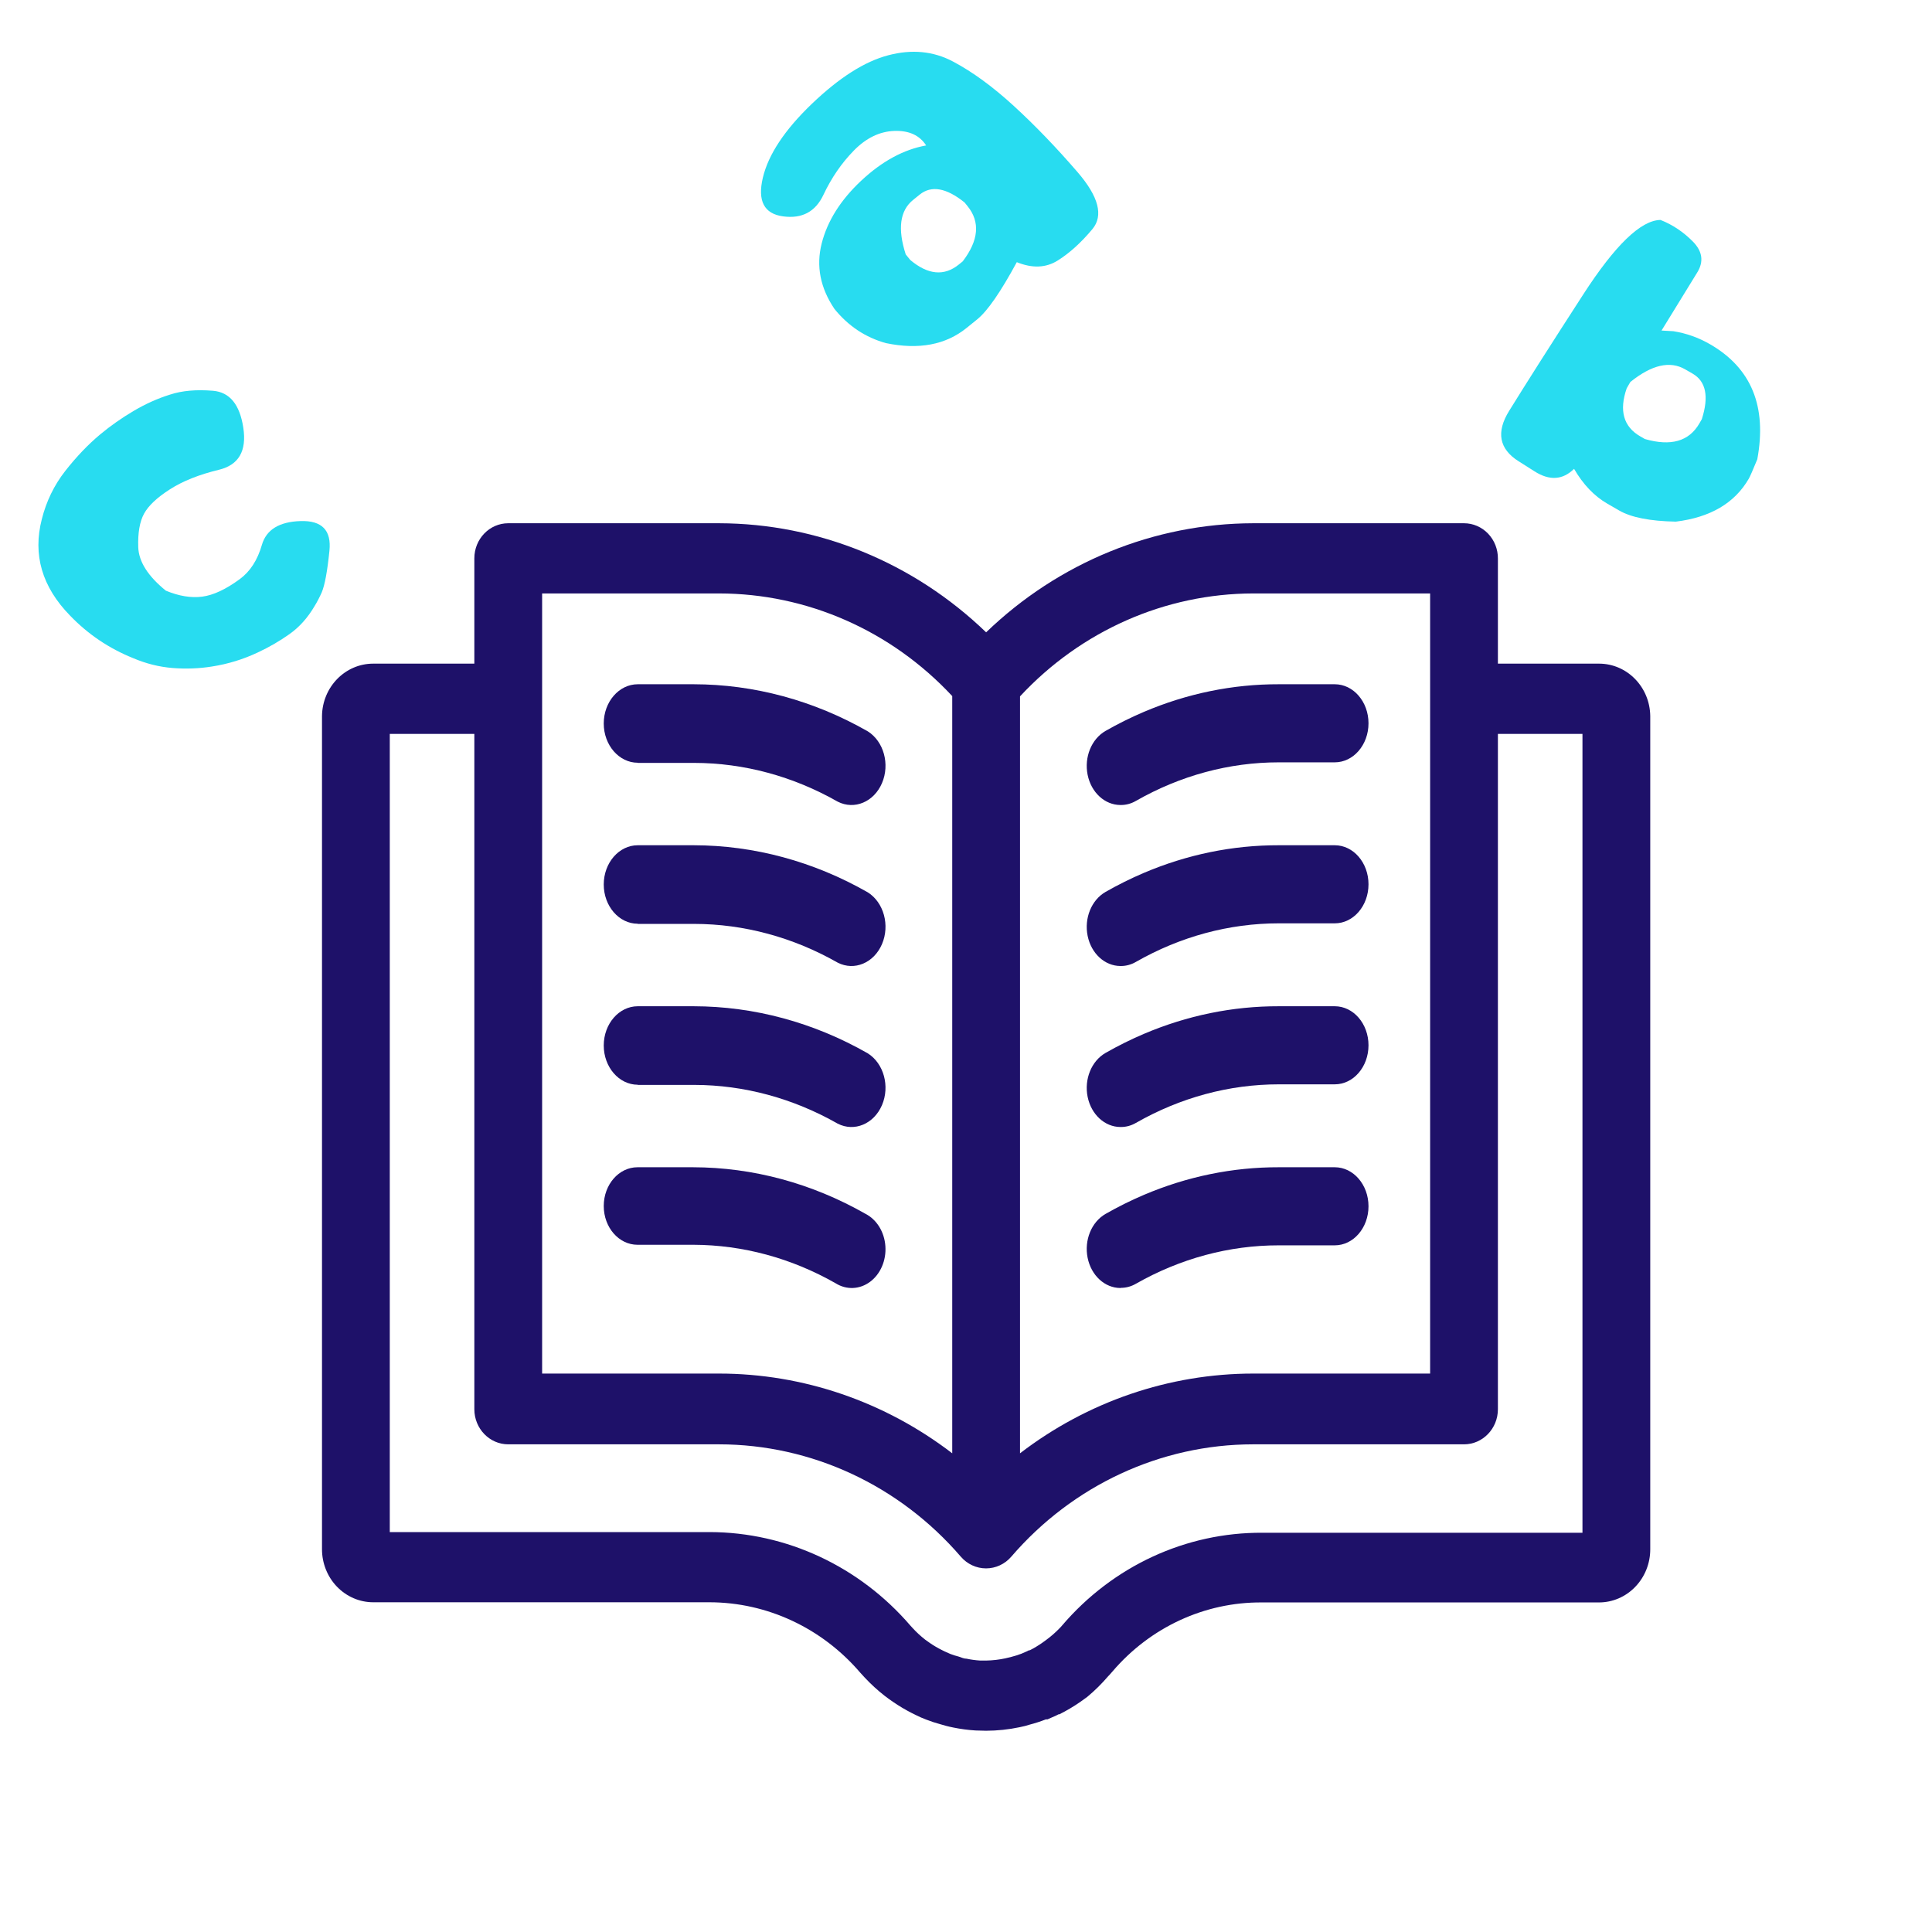 <?xml version="1.0" encoding="UTF-8"?>
<svg width="48px" height="48px" viewBox="0 0 48 48" version="1.1" xmlns="http://www.w3.org/2000/svg" xmlns:xlink="http://www.w3.org/1999/xlink">
    <title>icone/48x48/coinlecture_48_bicolore</title>
    <g id="icone/48x48/coinlecture_48_bicolore" stroke="none" stroke-width="1" fill="none" fill-rule="evenodd">
        <g id="noun_Book_1195058" transform="translate(8, 13)" fill="#1E1169" fill-rule="nonzero">
            <path d="M1.273,26.808 L9.631,26.808 C11.06,26.811 12.419,27.446 13.368,28.552 L13.486,28.681 C13.639,28.844 13.803,28.995 13.978,29.131 C14.049,29.184 14.116,29.236 14.18,29.278 C14.334,29.384 14.495,29.48 14.661,29.564 L14.746,29.606 C14.833,29.651 14.924,29.69 15.015,29.724 C15.131,29.769 15.249,29.808 15.369,29.84 C15.449,29.864 15.557,29.895 15.685,29.92 C15.867,29.957 16.052,29.982 16.237,29.993 L16.5,30 C16.778,29.999 17.056,29.97 17.328,29.913 C17.436,29.892 17.527,29.867 17.574,29.85 C17.713,29.814 17.851,29.77 17.985,29.717 L18.025,29.717 L18.238,29.623 L18.298,29.592 L18.318,29.592 C18.498,29.502 18.671,29.4 18.837,29.285 L19.012,29.159 C19.199,29.004 19.372,28.832 19.531,28.647 L19.571,28.605 L19.642,28.524 C20.581,27.427 21.931,26.803 23.346,26.812 L31.727,26.812 C32.065,26.812 32.39,26.672 32.628,26.424 C32.867,26.176 33.001,25.84 33,25.49 L33,4.79 C32.991,4.068 32.424,3.488 31.727,3.488 L29.215,3.488 L29.215,0.879 C29.217,0.647 29.129,0.423 28.971,0.258 C28.813,0.093 28.598,0 28.373,0 L23.134,0 C20.672,0.005 18.302,0.973 16.5,2.71 C14.698,0.973 12.328,0.005 9.866,0 L4.627,0 C4.162,0 3.785,0.39 3.785,0.872 L3.785,3.488 L1.273,3.488 C0.576,3.488 0.009,4.068 0,4.79 L0,25.49 C0,25.839 0.134,26.175 0.373,26.422 C0.612,26.669 0.935,26.808 1.273,26.808 Z M23.134,1.744 L27.531,1.744 L27.531,21.126 L23.134,21.126 C21.048,21.127 19.018,21.822 17.342,23.107 L17.342,4.301 C18.858,2.67 20.948,1.748 23.134,1.744 Z M5.469,1.744 L9.866,1.744 C12.051,1.746 14.141,2.666 15.658,4.294 C15.658,4.294 15.658,4.294 15.658,4.294 L15.658,23.107 C13.982,21.822 11.952,21.127 9.866,21.126 L5.469,21.126 L5.469,1.744 Z M1.684,5.233 L3.785,5.233 L3.785,22.012 C3.785,22.493 4.162,22.884 4.627,22.884 L9.866,22.884 C12.16,22.886 14.344,23.901 15.87,25.674 C16.03,25.86 16.258,25.966 16.498,25.966 C16.738,25.966 16.967,25.86 17.126,25.674 C18.653,23.901 20.837,22.886 23.13,22.884 L28.373,22.884 C28.838,22.884 29.215,22.493 29.215,22.012 L29.215,5.233 L31.316,5.233 L31.316,25.081 L23.369,25.081 C21.463,25.068 19.644,25.911 18.382,27.391 L18.355,27.422 L18.325,27.453 C18.221,27.561 18.108,27.659 17.988,27.747 L17.887,27.82 C17.79,27.887 17.689,27.948 17.584,28.001 L17.564,28.001 L17.514,28.026 L17.379,28.085 C17.296,28.117 17.212,28.143 17.126,28.165 L16.982,28.2 C16.823,28.235 16.662,28.253 16.5,28.256 L16.352,28.256 C16.239,28.249 16.126,28.234 16.015,28.21 C15.944,28.21 15.887,28.179 15.82,28.158 C15.749,28.14 15.679,28.118 15.611,28.092 L15.463,28.026 L15.399,27.994 C15.296,27.943 15.198,27.885 15.103,27.82 L14.985,27.736 C14.877,27.651 14.775,27.558 14.682,27.457 L14.618,27.387 C13.35,25.913 11.536,25.068 9.631,25.064 L1.684,25.064 L1.684,5.233 Z" id="Shape"></path>
            <path d="M7.845,5.954 L9.249,5.954 C10.485,5.956 11.704,6.286 12.813,6.917 C13.227,7.128 13.712,6.925 13.913,6.456 C14.113,5.988 13.958,5.421 13.56,5.17 C12.216,4.402 10.736,4.002 9.235,4 L7.845,4 C7.379,4 7,4.436 7,4.975 C7,5.513 7.379,5.95 7.845,5.95 L7.845,5.954 Z" id="Path"></path>
            <path d="M7.845,9.954 L9.249,9.954 C10.485,9.956 11.704,10.286 12.813,10.917 C13.227,11.128 13.712,10.925 13.913,10.456 C14.113,9.988 13.958,9.421 13.56,9.17 C12.216,8.402 10.736,8.002 9.235,8 L7.845,8 C7.379,8 7,8.436 7,8.975 C7,9.513 7.379,9.95 7.845,9.95 L7.845,9.954 Z" id="Path"></path>
            <path d="M7.845,13.954 L9.249,13.954 C10.485,13.956 11.704,14.286 12.813,14.917 C13.227,15.128 13.712,14.925 13.913,14.456 C14.113,13.988 13.958,13.421 13.56,13.17 C12.216,12.402 10.736,12.002 9.235,12 L7.845,12 C7.379,12 7,12.436 7,12.975 C7,13.513 7.379,13.95 7.845,13.95 L7.845,13.954 Z" id="Path"></path>
            <path d="M12.76,18.882 C13.03,19.052 13.359,19.038 13.618,18.845 C13.876,18.653 14.022,18.313 13.997,17.96 C13.973,17.608 13.782,17.299 13.501,17.156 C12.168,16.397 10.702,16.002 9.215,16 L7.838,16 C7.375,16 7,16.431 7,16.963 C7,17.495 7.375,17.926 7.838,17.926 L9.228,17.926 C10.454,17.93 11.662,18.257 12.76,18.882 Z" id="Path"></path>
            <path d="M19.852,7 C19.98,7 20.106,6.965 20.22,6.899 C21.325,6.268 22.539,5.94 23.771,5.94 L25.162,5.94 C25.625,5.94 26,5.506 26,4.97 C26,4.434 25.625,4 25.162,4 L23.771,4 C22.627,3.997 21.492,4.23 20.418,4.687 C20.094,4.825 19.776,4.983 19.466,5.16 C19.117,5.361 18.933,5.812 19.022,6.251 C19.111,6.69 19.449,7 19.838,7 L19.852,7 Z" id="Path"></path>
            <path d="M19.852,11 C19.98,11 20.106,10.965 20.22,10.899 C21.325,10.268 22.539,9.94 23.771,9.94 L25.162,9.94 C25.625,9.94 26,9.506 26,8.97 C26,8.434 25.625,8 25.162,8 L23.771,8 C22.627,7.997 21.492,8.23 20.418,8.687 C20.094,8.825 19.776,8.983 19.466,9.16 C19.117,9.361 18.933,9.812 19.022,10.251 C19.111,10.69 19.449,11 19.838,11 L19.852,11 Z" id="Path"></path>
            <path d="M19.852,15 C19.98,15 20.106,14.965 20.22,14.899 C21.325,14.268 22.539,13.94 23.771,13.94 L25.162,13.94 C25.625,13.94 26,13.506 26,12.97 C26,12.434 25.625,12 25.162,12 L23.771,12 C22.627,11.997 21.492,12.23 20.418,12.687 C20.094,12.825 19.776,12.983 19.466,13.16 C19.117,13.361 18.933,13.812 19.022,14.251 C19.111,14.69 19.449,15 19.838,15 L19.852,15 Z" id="Path"></path>
            <path d="M19.852,18.996 C19.98,18.996 20.106,18.961 20.22,18.895 C21.325,18.266 22.54,17.939 23.771,17.94 L25.162,17.94 C25.625,17.94 26,17.506 26,16.97 C26,16.434 25.625,16 25.162,16 L23.771,16 C22.627,15.997 21.492,16.23 20.418,16.687 C20.094,16.825 19.776,16.983 19.466,17.16 C19.117,17.361 18.933,17.812 19.022,18.251 C19.111,18.69 19.449,19 19.838,19 L19.852,18.996 Z" id="Path"></path>
        </g>
        <path d="M40.598,10.098 C40.709,10.675 41.005,10.964 41.487,10.964 L41.619,10.964 C42.272,10.802 42.598,10.465 42.598,9.952 L42.598,9.83 C42.473,9.253 42.218,8.964 41.834,8.964 L41.619,8.964 C41.184,8.964 40.843,9.282 40.598,9.918 L40.598,10.098 Z M40.63,8.423 C40.714,8.379 40.802,8.335 40.893,8.29 C41.195,8.174 41.513,8.115 41.846,8.115 C43.03,8.115 43.844,8.745 44.29,10.004 C44.329,10.295 44.348,10.468 44.348,10.525 C44.348,11.226 44.002,11.837 43.311,12.357 C42.749,12.667 42.298,12.821 41.957,12.821 L41.615,12.821 C41.239,12.821 40.856,12.709 40.466,12.485 C40.361,12.867 40.087,13.049 39.645,13.03 L39.181,13.011 C38.606,12.989 38.328,12.665 38.349,12.04 C38.374,11.22 38.423,10.079 38.497,8.619 C38.57,7.16 38.816,6.305 39.234,6.056 C39.554,6.008 39.876,6.03 40.2,6.119 C40.525,6.209 40.684,6.411 40.677,6.723 C40.66,7.326 40.644,7.893 40.63,8.423 Z" id="b" fill="#28DCF0" fill-rule="nonzero" transform="translate(41.348, 9.531) rotate(-330) translate(-41.348, -9.531) "></path>
        <path d="M5.694,10.027 C6.009,10.058 6.348,10.175 6.713,10.375 C7.078,10.576 7.182,10.957 7.027,11.52 C6.873,12.083 6.547,12.319 6.05,12.228 C5.553,12.137 5.117,12.119 4.741,12.176 C4.365,12.233 4.087,12.33 3.907,12.467 C3.727,12.604 3.57,12.838 3.435,13.171 C3.301,13.504 3.363,13.925 3.623,14.436 C3.865,14.691 4.119,14.858 4.385,14.938 C4.652,15.018 4.995,15.012 5.414,14.921 C5.729,14.853 6.012,14.668 6.265,14.367 C6.518,14.067 6.891,14.016 7.383,14.217 C7.875,14.417 7.994,14.74 7.738,15.184 C7.483,15.629 7.285,15.917 7.144,16.049 C7.043,16.14 6.943,16.22 6.843,16.288 C6.569,16.484 6.285,16.612 5.988,16.671 C5.692,16.73 5.391,16.762 5.086,16.767 C4.685,16.776 4.291,16.728 3.903,16.623 C3.594,16.541 3.292,16.42 2.998,16.261 C2.704,16.101 2.438,15.894 2.201,15.639 C1.75,15.174 1.415,14.638 1.196,14.032 C0.85,13.098 0.962,12.273 1.531,11.558 C1.814,11.198 2.152,10.913 2.547,10.703 C2.941,10.494 3.329,10.334 3.712,10.225 C4.036,10.134 4.368,10.069 4.71,10.03 C5.052,9.991 5.38,9.99 5.694,10.027 Z" id="c" fill="#28DCF0" fill-rule="nonzero" transform="translate(4.435, 13.384) rotate(-24) translate(-4.435, -13.384) "></path>
        <path d="M21.644,5.96 C21.753,6.525 22.042,6.808 22.512,6.808 L22.635,6.808 C23.273,6.653 23.592,6.322 23.592,5.817 L23.592,5.7 C23.469,5.131 23.221,4.846 22.847,4.846 L22.635,4.846 C22.216,4.846 21.885,5.158 21.644,5.782 L21.644,5.96 Z M26.053,4.613 C26.158,5.32 26.223,6.075 26.248,6.88 C26.273,7.684 26.071,8.128 25.643,8.213 C25.214,8.297 24.828,8.319 24.484,8.277 C24.14,8.236 23.868,8.034 23.667,7.669 C22.888,7.993 22.336,8.154 22.013,8.154 L21.671,8.154 C21.001,8.154 20.402,7.831 19.873,7.184 C19.568,6.755 19.415,6.268 19.415,5.721 C19.47,5.092 19.729,4.604 20.191,4.258 C20.654,3.912 21.237,3.713 21.941,3.663 C22.645,3.613 23.246,3.725 23.742,3.998 C23.774,3.697 23.644,3.438 23.353,3.219 C23.061,3 22.699,2.916 22.266,2.966 C21.833,3.016 21.407,3.143 20.987,3.345 C20.568,3.548 20.196,3.476 19.87,3.13 C19.544,2.784 19.616,2.429 20.085,2.067 C20.555,1.705 21.256,1.485 22.191,1.407 C23.125,1.33 23.868,1.415 24.419,1.664 C24.971,1.912 25.355,2.289 25.571,2.795 C25.787,3.301 25.948,3.907 26.053,4.613 Z" id="a" fill="#28DCF0" fill-rule="nonzero" transform="translate(22.833, 4.839) rotate(-39) translate(-22.833, -4.839) "></path>
    </g>
</svg>
